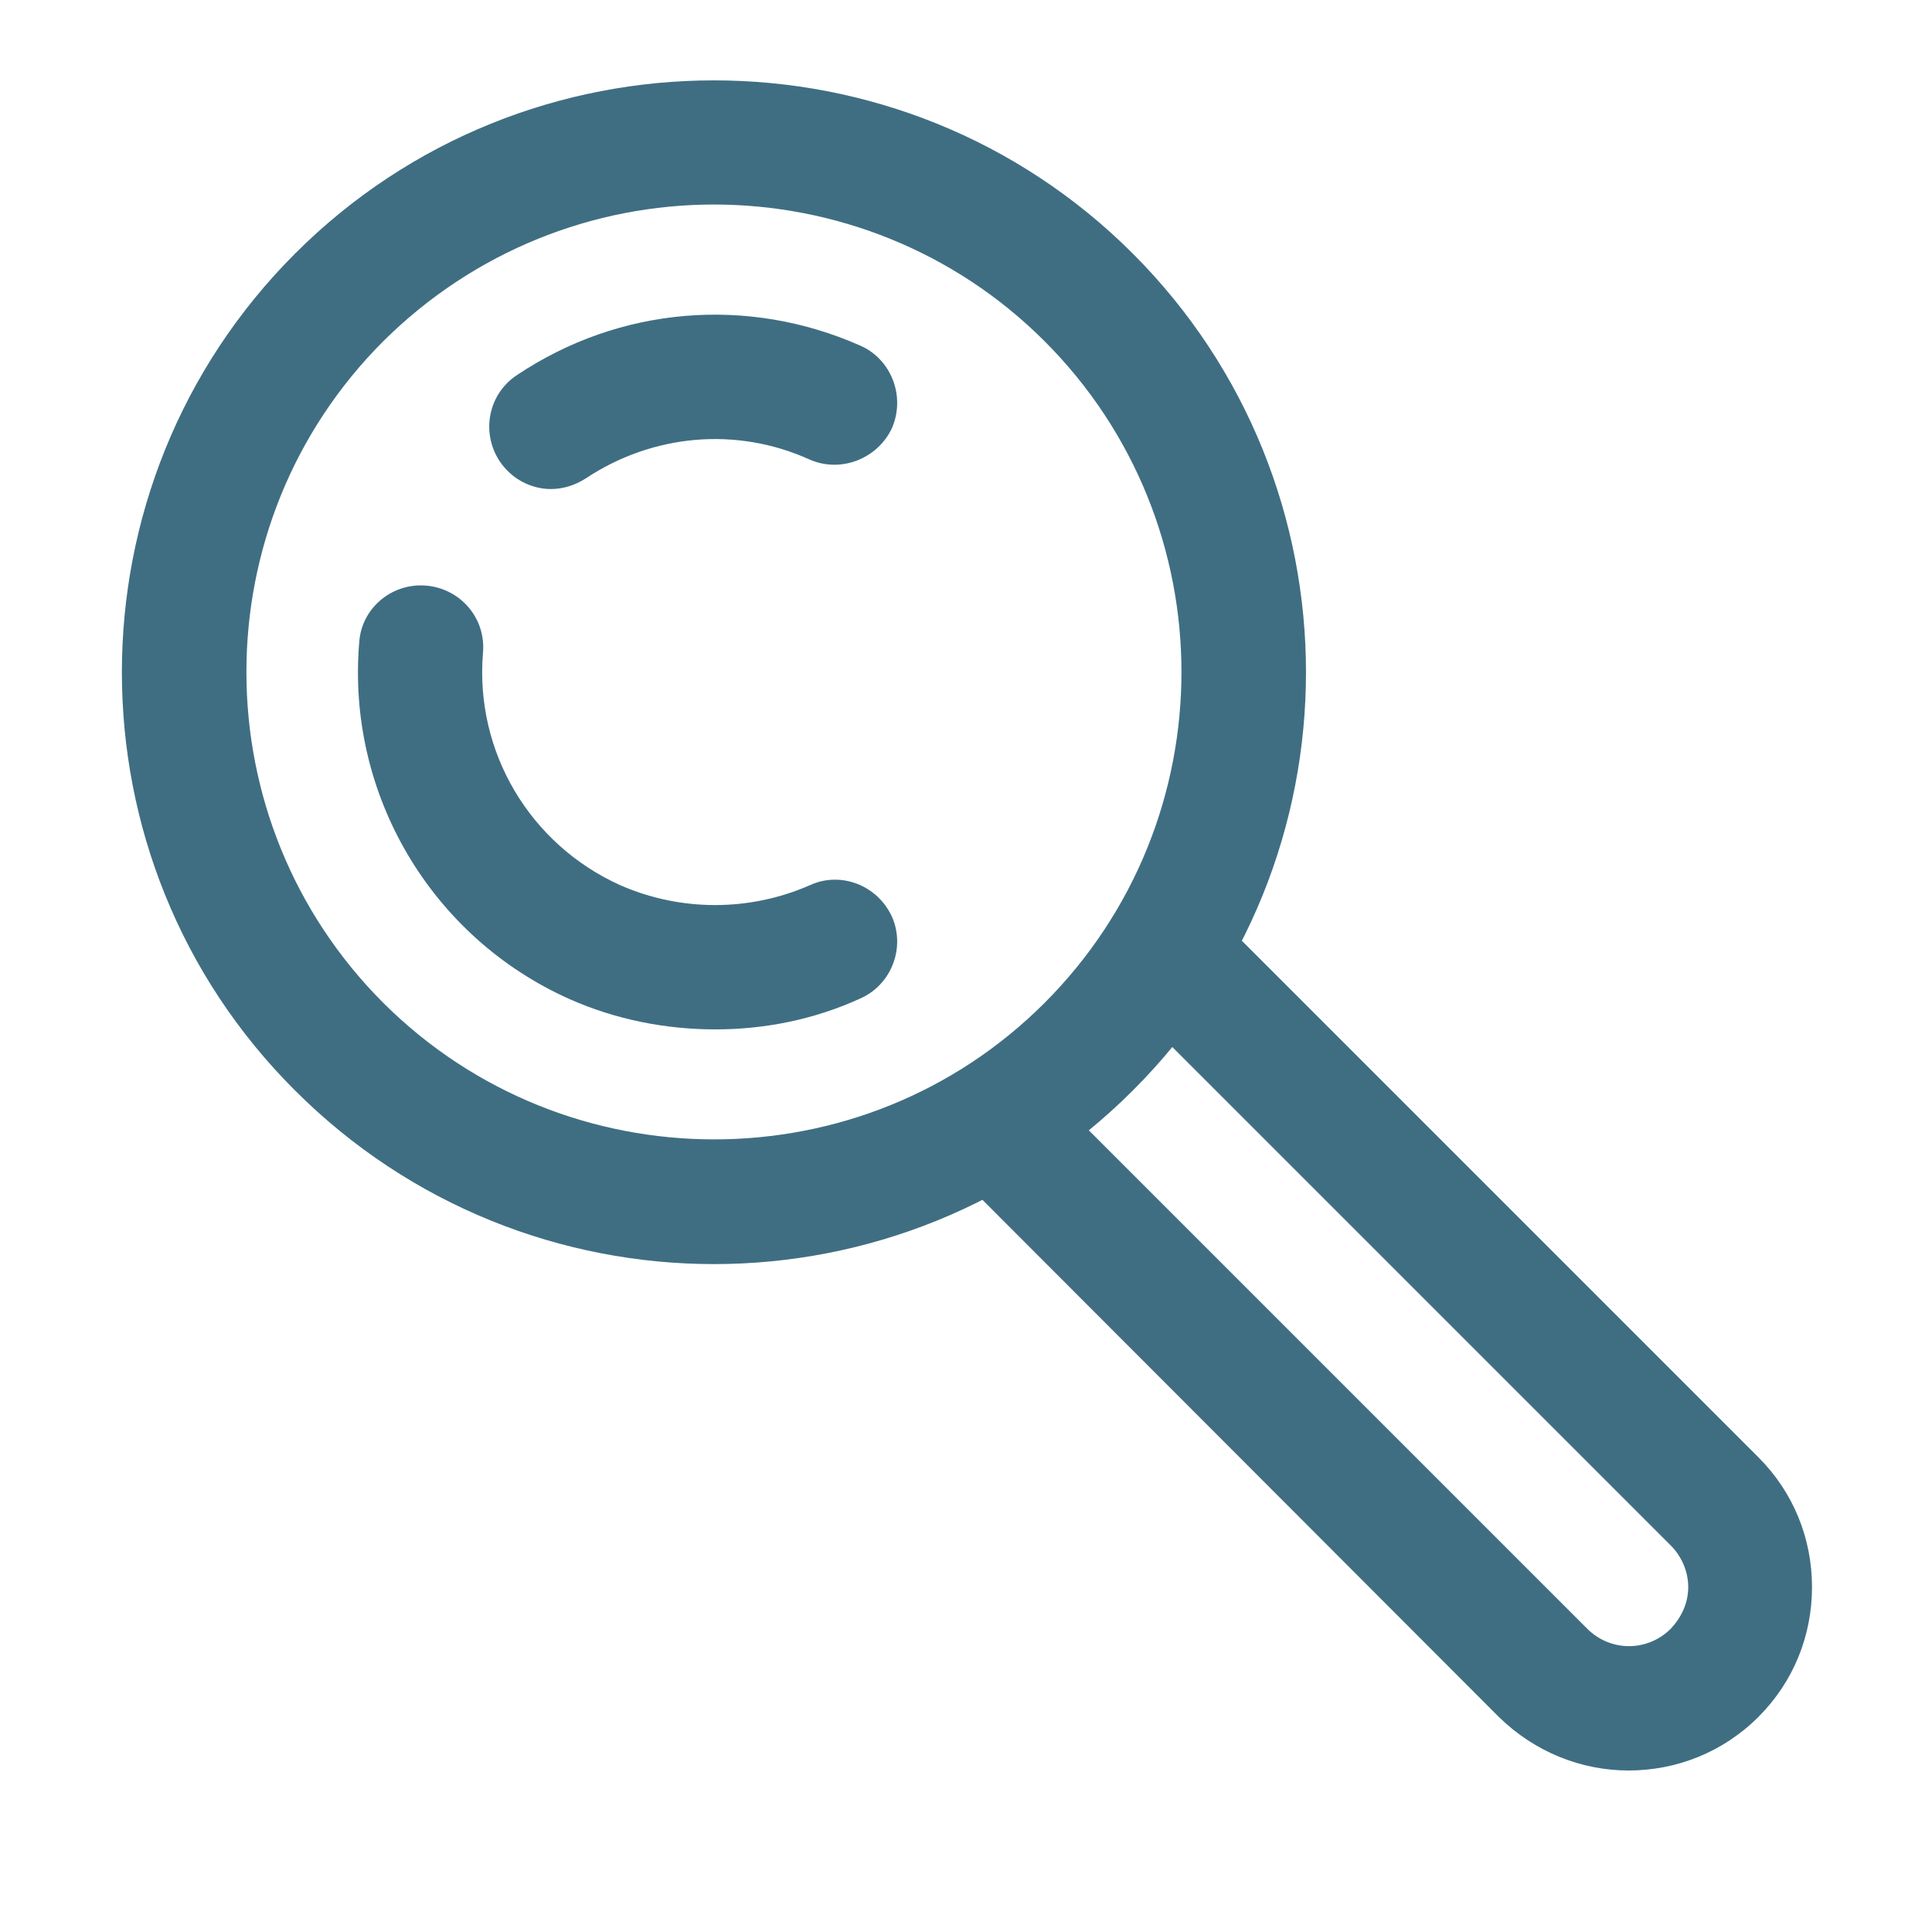 <svg version="1.2" xmlns="http://www.w3.org/2000/svg" viewBox="0 0 256 256" width="40" height="40">
	<title>startpage-svg</title>
	<style>
		.s0 { fill: #3f6e83 } 
	</style>
	<g id="Layer">
		<path id="Layer" fill-rule="evenodd" class="s0" d="m39.1 144.5c-30.6-30.5-30.6-80.3 0-110.9 30.6-30.6 80.4-30.6 111 0 30.6 30.6 30.6 80.4 0 110.9-15.3 15.3-35.4 23-55.5 23-20.1 0-40.2-7.7-55.5-23zm11.7-99.3c-24.2 24.2-24.2 63.5 0 87.7 24.2 24.1 63.5 24.1 87.6 0 24.2-24.2 24.2-63.5 0-87.7-12-12-27.9-18.1-43.8-18.1-15.9 0-31.7 6.1-43.8 18.1z"/>
		<path id="Layer" class="s0" d="m198.6 227.5l-72.7-72.8c-3.2-3.2-3.2-8.4 0-11.7 3.2-3.2 8.4-3.2 11.6 0l72.8 72.8c3.1 3.1 8 3.1 11.1 0 1.4-1.5 2.3-3.4 2.3-5.5 0-2.1-0.9-4.1-2.3-5.5l-72.9-72.9c-3.2-3.2-3.2-8.5 0-11.7 3.2-3.2 8.4-3.2 11.6 0l72.9 72.9c4.6 4.6 7.1 10.7 7.1 17.2 0 6.5-2.5 12.6-7.1 17.2-4.7 4.7-10.9 7.1-17.2 7.1-6.2 0-12.4-2.4-17.2-7.1z"/>
		<path id="Layer" class="s0" d="m66.2 61.1c-2.5-3.8-1.5-8.9 2.3-11.4 13.6-9.1 30.6-10.5 45.5-3.9 4.1 1.8 6 6.7 4.2 10.9-1.9 4.1-6.8 6-10.9 4.2-9.7-4.4-20.8-3.4-29.7 2.5-1.4 0.9-3 1.4-4.6 1.4-2.6 0-5.2-1.3-6.8-3.7z"/>
		<path id="Layer" class="s0" d="m75.5 132.4c-18.4-8.2-29.6-27.2-27.9-47.3 0.3-4.5 4.3-7.9 8.9-7.5 4.5 0.4 7.9 4.3 7.5 8.9-1.1 13.1 6.2 25.4 18.2 30.8 8 3.5 17.1 3.5 25.1 0 4.1-1.9 9 0 10.9 4.2 1.8 4.1-0.1 9-4.2 10.8-6.1 2.8-12.7 4.1-19.2 4.1-6.6 0-13.2-1.3-19.3-4z"/>
	</g>
</svg>